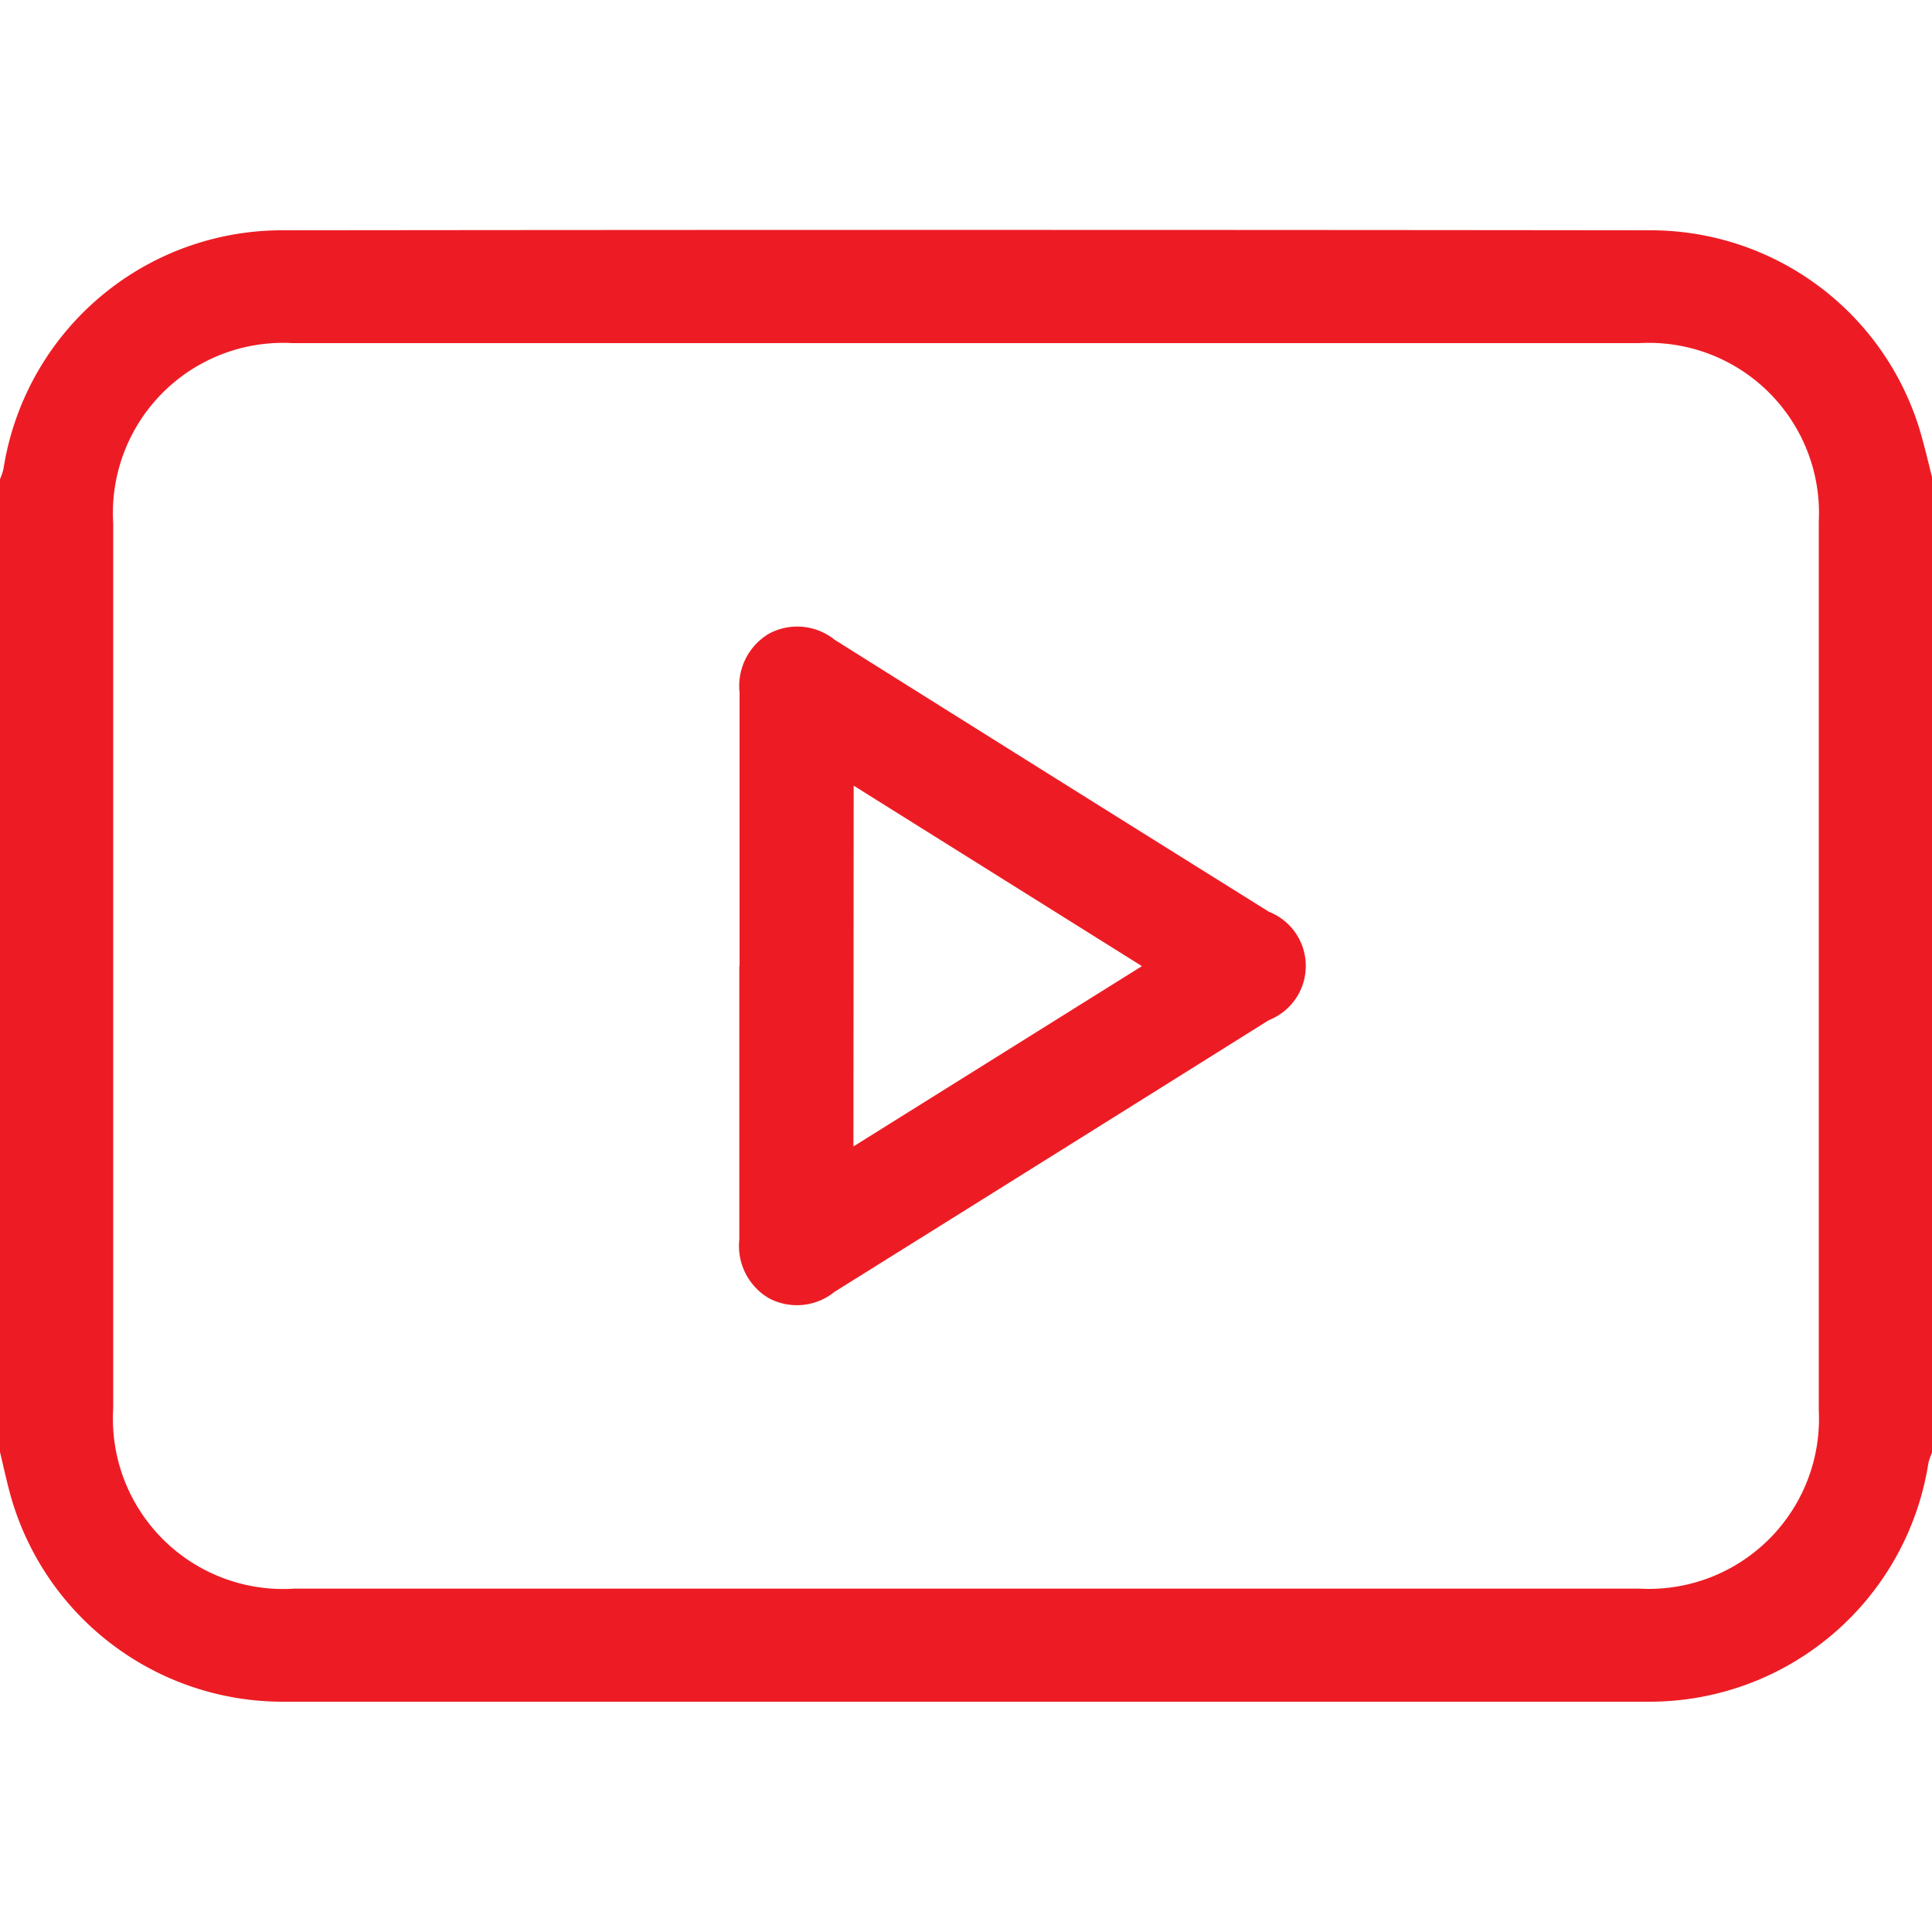 <svg id="Video1_D" xmlns="http://www.w3.org/2000/svg" width="15" height="15" viewBox="0 0 15 15">
  <rect id="Rectangle_1564" data-name="Rectangle 1564" width="15" height="15" fill="#fff"/>
  <path id="Path_36" data-name="Path 36" d="M15,3.72v7.559a.508.508,0,0,0-.028.08,2.191,2.191,0,0,1-2.165,1.853q-5.307,0-10.614,0A2.194,2.194,0,0,1,.072,11.574c-.026-.1-.048-.2-.072-.3V3.72a.5.5,0,0,0,.027-.08A2.19,2.19,0,0,1,2.178,1.788q5.322-.006,10.644,0a2.184,2.184,0,0,1,2.1,1.61c.03.107.055.215.082.322M7.485,12.334h5.243a1.321,1.321,0,0,0,1.393-1.385q0-3.449,0-6.9a1.321,1.321,0,0,0-1.392-1.385H2.271a1.321,1.321,0,0,0-1.392,1.4v6.87a1.322,1.322,0,0,0,1.407,1.4h5.2" fill="#ed1c24"/>
  <path id="Path_40" data-name="Path 40" d="M5.742,7.5c0-.708,0-1.416,0-2.124a.471.471,0,0,1,.23-.457.463.463,0,0,1,.508.048Q8.164,6.025,9.852,7.079a.452.452,0,0,1,0,.841Q8.167,8.976,6.479,10.03a.463.463,0,0,1-.508.05.47.47,0,0,1-.231-.456c0-.707,0-1.415,0-2.123m.886,1.4,2.24-1.4L6.628,6.1Z" fill="#ed1c24"/>
</svg>
